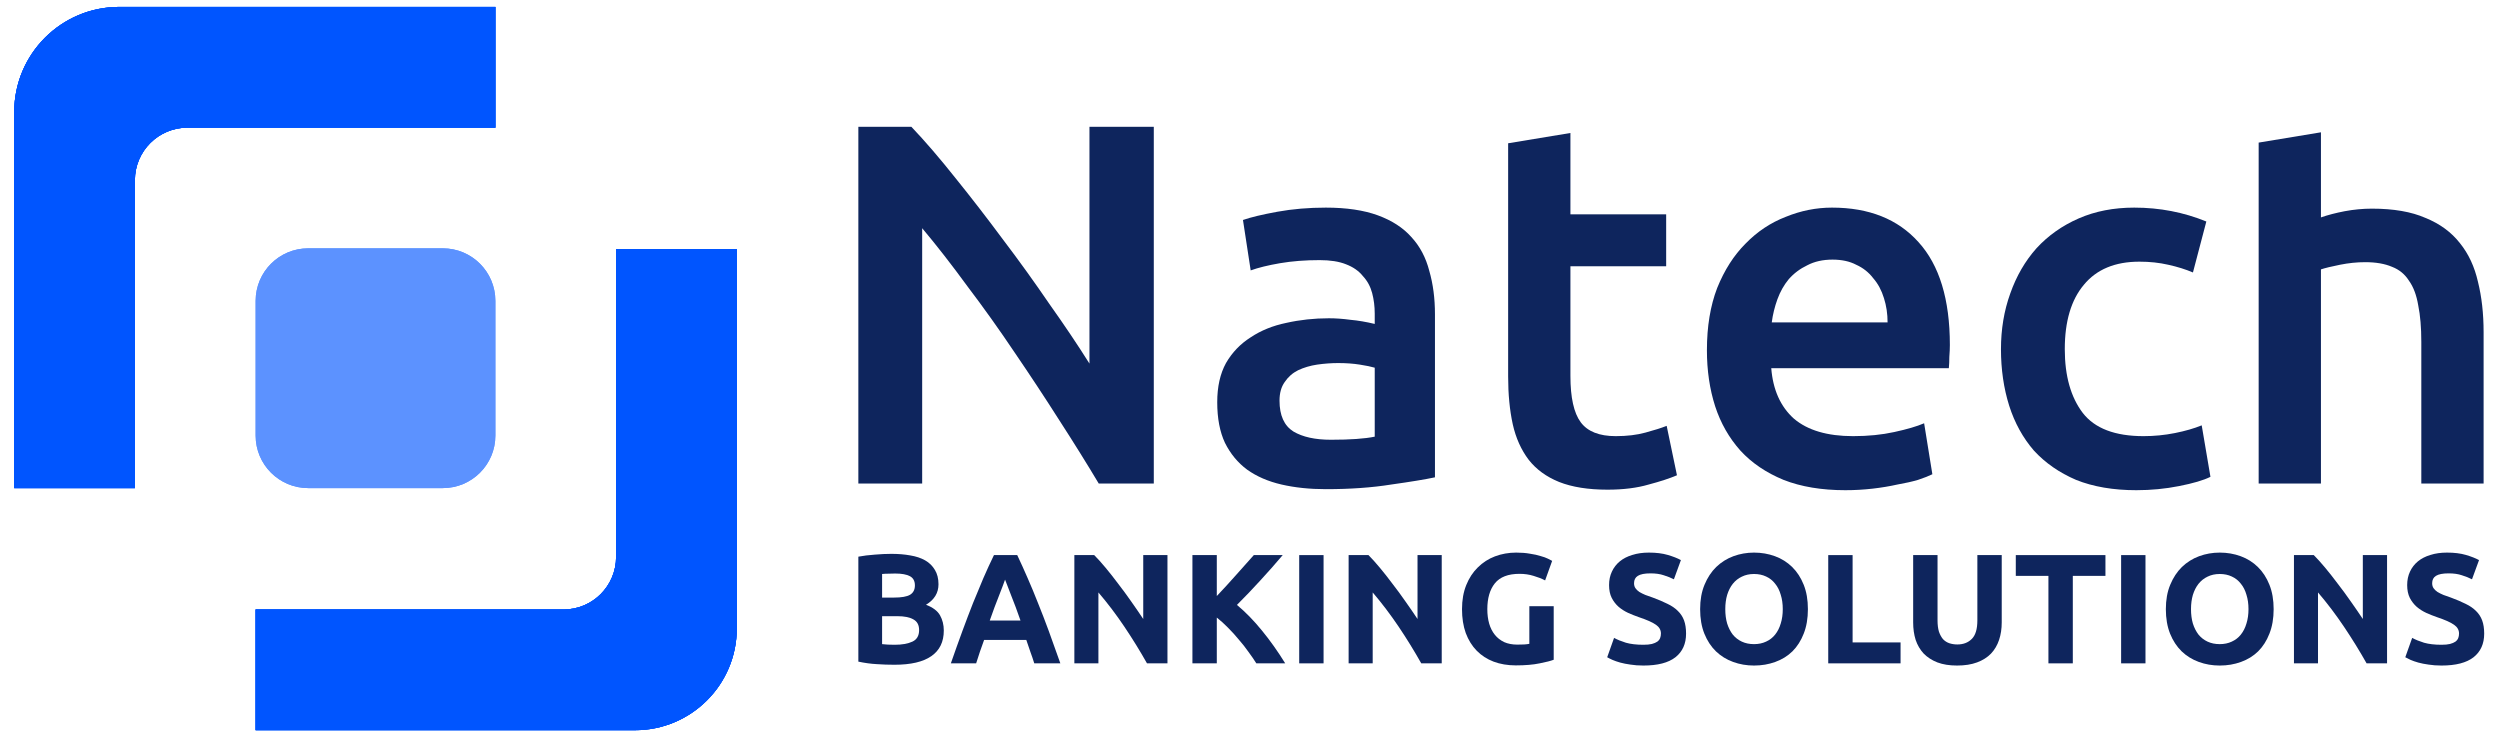 <svg width="129" height="38" viewBox="0 0 129 38" fill="none" xmlns="http://www.w3.org/2000/svg">
<path d="M25.562 6.586V0.357L6.156 0.357C3.161 0.357 0.733 2.785 0.733 5.781V25.186H6.961V9.297C6.961 7.8 8.175 6.586 9.673 6.586H25.562Z" fill="#0055FF"/>
<path d="M6.961 9.297C6.961 7.8 8.175 6.586 9.673 6.586H25.562V0.357L6.156 0.357C3.161 0.357 0.733 2.785 0.733 5.781V25.186H6.961V9.297Z" fill="#0055FF"/>
<path d="M25.562 6.586V0.357L6.156 0.357C3.161 0.357 0.733 2.785 0.733 5.781V25.186H6.961V9.297C6.961 7.8 8.175 6.586 9.673 6.586H25.562Z" fill="#0055FF"/>
<path d="M6.961 9.297C6.961 7.8 8.175 6.586 9.673 6.586H25.562V0.357L6.156 0.357C3.161 0.357 0.733 2.785 0.733 5.781V25.186H6.961V9.297Z" fill="#0055FF"/>
<path d="M13.19 31.45L13.19 37.678L32.765 37.678C35.666 37.678 38.019 35.326 38.019 32.425L38.019 12.85L31.79 12.85L31.79 28.738C31.79 30.236 30.576 31.45 29.079 31.45L13.19 31.45Z" fill="#0055FF"/>
<path d="M31.79 28.738C31.79 30.236 30.576 31.45 29.079 31.45L13.19 31.45L13.19 37.678L32.765 37.678C35.666 37.678 38.019 35.326 38.019 32.425L38.019 12.85L31.79 12.85L31.79 28.738Z" fill="#0055FF"/>
<path d="M13.19 31.45L13.19 37.678L32.765 37.678C35.666 37.678 38.019 35.326 38.019 32.425L38.019 12.85L31.79 12.85L31.79 28.738C31.79 30.236 30.576 31.45 29.079 31.45L13.19 31.45Z" fill="#0055FF"/>
<path d="M31.79 28.738C31.79 30.236 30.576 31.45 29.079 31.45L13.19 31.45L13.19 37.678L32.765 37.678C35.666 37.678 38.019 35.326 38.019 32.425L38.019 12.85L31.79 12.85L31.79 28.738Z" fill="#0055FF"/>
<g opacity="0.64">
<path d="M13.19 15.526C13.19 14.028 14.404 12.814 15.902 12.814H22.85C24.348 12.814 25.562 14.028 25.562 15.526V22.474C25.562 23.972 24.348 25.186 22.85 25.186H15.902C14.404 25.186 13.19 23.972 13.19 22.474V15.526Z" fill="#0055FF"/>
<path d="M13.19 15.526C13.19 14.028 14.404 12.814 15.902 12.814H22.85C24.348 12.814 25.562 14.028 25.562 15.526V22.474C25.562 23.972 24.348 25.186 22.85 25.186H15.902C14.404 25.186 13.19 23.972 13.19 22.474V15.526Z" fill="#0055FF"/>
</g>
<path d="M56.694 24.949C56.092 23.94 55.419 22.86 54.676 21.709C53.932 20.54 53.162 19.371 52.365 18.203C51.568 17.016 50.754 15.874 49.922 14.777C49.107 13.661 48.328 12.661 47.584 11.775V24.949H44.291V6.543H47.027C47.735 7.287 48.496 8.172 49.311 9.199C50.125 10.208 50.94 11.262 51.754 12.36C52.586 13.457 53.383 14.564 54.145 15.68C54.924 16.777 55.614 17.804 56.216 18.761V6.543H59.536V24.949H56.694Z" fill="#0E255D"/>
<path d="M68.679 22.691C69.67 22.691 70.423 22.638 70.936 22.532V18.973C70.759 18.92 70.502 18.867 70.166 18.814C69.83 18.761 69.458 18.734 69.051 18.734C68.697 18.734 68.334 18.761 67.962 18.814C67.608 18.867 67.28 18.964 66.979 19.106C66.696 19.247 66.466 19.451 66.288 19.717C66.111 19.965 66.023 20.283 66.023 20.673C66.023 21.434 66.262 21.965 66.74 22.266C67.218 22.55 67.864 22.691 68.679 22.691ZM68.413 10.713C69.475 10.713 70.37 10.846 71.096 11.111C71.822 11.377 72.397 11.749 72.822 12.227C73.265 12.705 73.575 13.289 73.752 13.98C73.946 14.653 74.044 15.396 74.044 16.211V24.63C73.548 24.736 72.796 24.86 71.786 25.002C70.795 25.161 69.67 25.241 68.413 25.241C67.581 25.241 66.82 25.161 66.129 25.002C65.439 24.843 64.845 24.586 64.35 24.232C63.871 23.878 63.491 23.417 63.208 22.851C62.942 22.284 62.809 21.585 62.809 20.753C62.809 19.956 62.96 19.283 63.261 18.734C63.579 18.185 64.004 17.742 64.535 17.406C65.067 17.052 65.678 16.804 66.368 16.662C67.076 16.503 67.811 16.423 68.573 16.423C68.927 16.423 69.299 16.45 69.688 16.503C70.078 16.538 70.494 16.609 70.936 16.715V16.184C70.936 15.812 70.892 15.458 70.803 15.122C70.715 14.786 70.556 14.493 70.325 14.245C70.113 13.98 69.821 13.776 69.449 13.635C69.095 13.493 68.643 13.422 68.094 13.422C67.351 13.422 66.669 13.475 66.049 13.581C65.43 13.688 64.925 13.812 64.535 13.953L64.137 11.351C64.544 11.209 65.138 11.067 65.917 10.925C66.696 10.784 67.528 10.713 68.413 10.713Z" fill="#0E255D"/>
<path d="M77.82 7.393L81.034 6.862V11.058H85.974V13.741H81.034V19.398C81.034 20.513 81.211 21.31 81.565 21.788C81.919 22.266 82.521 22.505 83.371 22.505C83.955 22.505 84.469 22.443 84.911 22.32C85.372 22.195 85.735 22.08 86 21.974L86.531 24.524C86.16 24.683 85.673 24.843 85.071 25.002C84.469 25.179 83.76 25.267 82.946 25.267C81.954 25.267 81.122 25.135 80.449 24.869C79.794 24.604 79.272 24.223 78.882 23.727C78.493 23.214 78.218 22.603 78.059 21.895C77.9 21.169 77.82 20.345 77.82 19.424V7.393Z" fill="#0E255D"/>
<path d="M88.077 18.07C88.077 16.848 88.254 15.777 88.608 14.856C88.98 13.936 89.467 13.174 90.069 12.572C90.671 11.953 91.361 11.492 92.14 11.191C92.919 10.872 93.716 10.713 94.531 10.713C96.443 10.713 97.93 11.306 98.993 12.492C100.073 13.679 100.613 15.449 100.613 17.804C100.613 17.981 100.604 18.185 100.586 18.415C100.586 18.628 100.577 18.823 100.56 19H91.397C91.485 20.115 91.875 20.983 92.565 21.602C93.273 22.204 94.291 22.505 95.62 22.505C96.398 22.505 97.107 22.434 97.744 22.293C98.399 22.151 98.913 22.001 99.285 21.841L99.71 24.471C99.532 24.559 99.285 24.657 98.966 24.763C98.665 24.851 98.311 24.931 97.904 25.002C97.514 25.09 97.089 25.161 96.629 25.214C96.168 25.267 95.699 25.294 95.221 25.294C93.999 25.294 92.937 25.117 92.034 24.763C91.131 24.391 90.387 23.887 89.803 23.249C89.219 22.594 88.785 21.832 88.502 20.965C88.218 20.08 88.077 19.115 88.077 18.07ZM97.399 16.636C97.399 16.193 97.337 15.777 97.213 15.387C97.089 14.98 96.903 14.635 96.655 14.352C96.425 14.051 96.133 13.82 95.779 13.661C95.442 13.484 95.035 13.396 94.557 13.396C94.061 13.396 93.627 13.493 93.256 13.688C92.884 13.865 92.565 14.104 92.3 14.405C92.052 14.706 91.857 15.051 91.715 15.441C91.574 15.83 91.476 16.229 91.423 16.636H97.399Z" fill="#0E255D"/>
<path d="M103.25 18.017C103.25 16.99 103.409 16.034 103.728 15.148C104.046 14.245 104.498 13.466 105.082 12.811C105.684 12.156 106.41 11.643 107.26 11.271C108.11 10.899 109.066 10.713 110.129 10.713C111.439 10.713 112.678 10.952 113.847 11.43L113.156 14.059C112.784 13.9 112.36 13.767 111.881 13.661C111.421 13.555 110.925 13.502 110.394 13.502C109.137 13.502 108.181 13.9 107.526 14.697C106.871 15.476 106.543 16.583 106.543 18.017C106.543 19.398 106.853 20.496 107.473 21.31C108.092 22.107 109.137 22.505 110.607 22.505C111.156 22.505 111.696 22.452 112.227 22.346C112.758 22.24 113.218 22.107 113.608 21.948L114.059 24.604C113.705 24.781 113.165 24.94 112.439 25.082C111.731 25.223 110.996 25.294 110.235 25.294C109.048 25.294 108.013 25.117 107.127 24.763C106.26 24.391 105.534 23.887 104.949 23.249C104.383 22.594 103.958 21.824 103.675 20.938C103.391 20.035 103.25 19.061 103.25 18.017Z" fill="#0E255D"/>
<path d="M116.547 24.949V7.358L119.761 6.827V11.218C120.115 11.094 120.522 10.988 120.983 10.899C121.461 10.81 121.93 10.766 122.39 10.766C123.506 10.766 124.427 10.925 125.153 11.244C125.896 11.545 126.489 11.979 126.932 12.546C127.375 13.095 127.685 13.758 127.862 14.538C128.056 15.317 128.154 16.184 128.154 17.14V24.949H124.94V17.645C124.94 16.901 124.887 16.273 124.781 15.759C124.692 15.228 124.533 14.803 124.303 14.485C124.09 14.148 123.798 13.909 123.426 13.767C123.054 13.608 122.594 13.528 122.045 13.528C121.62 13.528 121.186 13.573 120.744 13.661C120.301 13.75 119.974 13.829 119.761 13.9V24.949H116.547Z" fill="#0E255D"/>
<path d="M46.153 34.301C45.847 34.301 45.54 34.291 45.234 34.269C44.933 34.253 44.619 34.21 44.291 34.14V28.724C44.549 28.675 44.831 28.64 45.137 28.619C45.444 28.592 45.728 28.579 45.992 28.579C46.346 28.579 46.672 28.605 46.967 28.659C47.268 28.708 47.526 28.794 47.741 28.917C47.956 29.041 48.122 29.205 48.241 29.409C48.364 29.608 48.426 29.855 48.426 30.15C48.426 30.596 48.211 30.948 47.781 31.206C48.136 31.341 48.378 31.523 48.507 31.754C48.636 31.985 48.7 32.246 48.7 32.536C48.7 33.122 48.485 33.562 48.055 33.858C47.631 34.154 46.997 34.301 46.153 34.301ZM45.516 31.795V33.237C45.608 33.248 45.707 33.256 45.815 33.262C45.922 33.267 46.04 33.27 46.169 33.27C46.545 33.27 46.849 33.216 47.08 33.108C47.311 33.001 47.426 32.802 47.426 32.512C47.426 32.254 47.33 32.071 47.136 31.964C46.943 31.851 46.666 31.795 46.306 31.795H45.516ZM45.516 30.835H46.129C46.516 30.835 46.792 30.787 46.959 30.69C47.126 30.588 47.209 30.427 47.209 30.207C47.209 29.981 47.123 29.823 46.951 29.731C46.779 29.64 46.526 29.594 46.193 29.594C46.086 29.594 45.97 29.597 45.847 29.602C45.723 29.602 45.613 29.608 45.516 29.618V30.835Z" fill="#0E255D"/>
<path d="M53.368 34.229C53.309 34.035 53.242 33.837 53.166 33.632C53.096 33.428 53.026 33.224 52.957 33.02H50.78C50.711 33.224 50.638 33.428 50.563 33.632C50.493 33.837 50.428 34.035 50.369 34.229H49.064C49.273 33.627 49.472 33.071 49.66 32.56C49.848 32.05 50.031 31.569 50.208 31.118C50.391 30.666 50.568 30.239 50.74 29.836C50.917 29.428 51.1 29.03 51.288 28.643H52.489C52.672 29.03 52.852 29.428 53.029 29.836C53.206 30.239 53.384 30.666 53.561 31.118C53.744 31.569 53.929 32.05 54.117 32.56C54.305 33.071 54.504 33.627 54.714 34.229H53.368ZM51.861 29.909C51.834 29.989 51.793 30.099 51.74 30.239C51.686 30.379 51.624 30.54 51.554 30.723C51.484 30.905 51.406 31.107 51.32 31.327C51.24 31.547 51.157 31.779 51.071 32.02H52.658C52.572 31.779 52.489 31.547 52.409 31.327C52.328 31.107 52.25 30.905 52.175 30.723C52.105 30.54 52.043 30.379 51.989 30.239C51.936 30.099 51.893 29.989 51.861 29.909Z" fill="#0E255D"/>
<path d="M59.185 34.229C58.825 33.589 58.435 32.958 58.016 32.335C57.597 31.711 57.151 31.123 56.678 30.57V34.229H55.437V28.643H56.461C56.638 28.82 56.834 29.038 57.049 29.296C57.264 29.554 57.481 29.831 57.702 30.126C57.927 30.416 58.15 30.72 58.371 31.037C58.591 31.349 58.798 31.649 58.991 31.94V28.643H60.241V34.229H59.185Z" fill="#0E255D"/>
<path d="M64.826 34.229C64.713 34.046 64.579 33.85 64.423 33.64C64.272 33.425 64.106 33.213 63.923 33.004C63.746 32.789 63.56 32.584 63.367 32.391C63.173 32.192 62.98 32.018 62.787 31.867V34.229H61.529V28.643H62.787V30.755C63.114 30.411 63.442 30.054 63.77 29.683C64.103 29.307 64.412 28.96 64.697 28.643H66.188C65.806 29.095 65.422 29.53 65.035 29.949C64.654 30.368 64.251 30.79 63.826 31.214C64.272 31.585 64.702 32.026 65.116 32.536C65.535 33.047 65.935 33.611 66.317 34.229H64.826Z" fill="#0E255D"/>
<path d="M67.039 28.643H68.296V34.229H67.039V28.643Z" fill="#0E255D"/>
<path d="M73.337 34.229C72.977 33.589 72.588 32.958 72.169 32.335C71.749 31.711 71.303 31.123 70.831 30.57V34.229H69.589V28.643H70.613C70.79 28.82 70.987 29.038 71.201 29.296C71.416 29.554 71.634 29.831 71.854 30.126C72.08 30.416 72.303 30.72 72.523 31.037C72.744 31.349 72.951 31.649 73.144 31.94V28.643H74.393V34.229H73.337Z" fill="#0E255D"/>
<path d="M78.406 29.61C77.82 29.61 77.396 29.774 77.133 30.102C76.875 30.424 76.746 30.868 76.746 31.432C76.746 31.706 76.778 31.956 76.842 32.181C76.907 32.402 77.004 32.593 77.133 32.754C77.261 32.915 77.423 33.041 77.616 33.133C77.81 33.219 78.035 33.262 78.293 33.262C78.433 33.262 78.551 33.259 78.648 33.254C78.75 33.248 78.839 33.237 78.914 33.221V31.279H80.171V34.043C80.021 34.102 79.779 34.164 79.446 34.229C79.113 34.299 78.702 34.334 78.213 34.334C77.793 34.334 77.412 34.269 77.068 34.14C76.73 34.011 76.439 33.823 76.198 33.576C75.956 33.329 75.768 33.025 75.633 32.665C75.504 32.305 75.44 31.894 75.44 31.432C75.44 30.964 75.513 30.551 75.658 30.191C75.803 29.831 76.001 29.527 76.254 29.28C76.507 29.027 76.802 28.837 77.141 28.708C77.484 28.579 77.85 28.514 78.237 28.514C78.5 28.514 78.737 28.533 78.946 28.571C79.161 28.603 79.344 28.643 79.494 28.692C79.65 28.734 79.776 28.78 79.873 28.828C79.975 28.877 80.048 28.915 80.091 28.941L79.728 29.949C79.556 29.858 79.357 29.78 79.132 29.715C78.911 29.645 78.669 29.61 78.406 29.61Z" fill="#0E255D"/>
<path d="M84.801 33.27C84.978 33.27 85.123 33.256 85.236 33.229C85.354 33.197 85.448 33.157 85.518 33.108C85.588 33.055 85.636 32.993 85.663 32.923C85.69 32.853 85.704 32.775 85.704 32.689C85.704 32.507 85.618 32.356 85.446 32.238C85.274 32.114 84.978 31.983 84.559 31.843C84.376 31.779 84.194 31.706 84.011 31.625C83.828 31.539 83.664 31.435 83.519 31.311C83.374 31.182 83.256 31.029 83.165 30.852C83.073 30.669 83.028 30.449 83.028 30.191C83.028 29.933 83.076 29.702 83.173 29.497C83.269 29.288 83.406 29.111 83.584 28.965C83.761 28.82 83.976 28.71 84.229 28.635C84.481 28.554 84.766 28.514 85.083 28.514C85.459 28.514 85.784 28.554 86.058 28.635C86.332 28.716 86.558 28.804 86.735 28.901L86.373 29.892C86.217 29.812 86.042 29.742 85.849 29.683C85.661 29.618 85.432 29.586 85.164 29.586C84.863 29.586 84.645 29.629 84.511 29.715C84.382 29.796 84.317 29.922 84.317 30.094C84.317 30.196 84.341 30.282 84.39 30.352C84.438 30.422 84.505 30.486 84.591 30.545C84.683 30.599 84.785 30.65 84.898 30.698C85.016 30.741 85.145 30.787 85.284 30.835C85.575 30.943 85.827 31.05 86.042 31.158C86.257 31.26 86.434 31.381 86.574 31.521C86.719 31.66 86.827 31.824 86.897 32.012C86.966 32.2 87.001 32.429 87.001 32.697C87.001 33.219 86.819 33.624 86.453 33.914C86.088 34.199 85.537 34.342 84.801 34.342C84.554 34.342 84.331 34.325 84.132 34.293C83.933 34.266 83.756 34.231 83.6 34.188C83.45 34.145 83.318 34.1 83.205 34.051C83.097 34.003 83.006 33.957 82.931 33.914L83.286 32.915C83.452 33.006 83.656 33.09 83.898 33.165C84.145 33.235 84.446 33.27 84.801 33.27Z" fill="#0E255D"/>
<path d="M89.025 31.432C89.025 31.706 89.057 31.953 89.121 32.173C89.191 32.394 89.288 32.584 89.412 32.746C89.54 32.902 89.696 33.023 89.879 33.108C90.062 33.194 90.271 33.237 90.508 33.237C90.739 33.237 90.946 33.194 91.128 33.108C91.317 33.023 91.472 32.902 91.596 32.746C91.725 32.584 91.822 32.394 91.886 32.173C91.956 31.953 91.991 31.706 91.991 31.432C91.991 31.158 91.956 30.911 91.886 30.69C91.822 30.465 91.725 30.274 91.596 30.118C91.472 29.957 91.317 29.833 91.128 29.747C90.946 29.661 90.739 29.618 90.508 29.618C90.271 29.618 90.062 29.664 89.879 29.755C89.696 29.841 89.54 29.965 89.412 30.126C89.288 30.282 89.191 30.473 89.121 30.698C89.057 30.919 89.025 31.163 89.025 31.432ZM93.288 31.432C93.288 31.91 93.216 32.332 93.071 32.697C92.931 33.057 92.738 33.361 92.491 33.608C92.243 33.85 91.948 34.033 91.604 34.156C91.265 34.28 90.9 34.342 90.508 34.342C90.126 34.342 89.766 34.28 89.428 34.156C89.089 34.033 88.794 33.85 88.541 33.608C88.288 33.361 88.09 33.057 87.945 32.697C87.799 32.332 87.727 31.91 87.727 31.432C87.727 30.954 87.802 30.535 87.953 30.174C88.103 29.809 88.305 29.503 88.557 29.256C88.815 29.009 89.111 28.823 89.444 28.7C89.782 28.576 90.137 28.514 90.508 28.514C90.889 28.514 91.249 28.576 91.588 28.7C91.926 28.823 92.222 29.009 92.474 29.256C92.727 29.503 92.926 29.809 93.071 30.174C93.216 30.535 93.288 30.954 93.288 31.432Z" fill="#0E255D"/>
<path d="M98.069 33.149V34.229H94.337V28.643H95.594V33.149H98.069Z" fill="#0E255D"/>
<path d="M100.984 34.342C100.592 34.342 100.253 34.288 99.968 34.18C99.684 34.068 99.447 33.914 99.259 33.721C99.076 33.522 98.939 33.288 98.848 33.02C98.762 32.746 98.719 32.445 98.719 32.117V28.643H99.977V32.012C99.977 32.238 100.001 32.431 100.049 32.593C100.103 32.748 100.173 32.877 100.259 32.98C100.35 33.076 100.457 33.146 100.581 33.189C100.71 33.232 100.85 33.254 101 33.254C101.306 33.254 101.554 33.16 101.742 32.971C101.935 32.783 102.032 32.464 102.032 32.012V28.643H103.289V32.117C103.289 32.445 103.244 32.746 103.152 33.02C103.061 33.294 102.921 33.53 102.733 33.729C102.545 33.922 102.306 34.073 102.016 34.18C101.726 34.288 101.382 34.342 100.984 34.342Z" fill="#0E255D"/>
<path d="M108.641 28.643V29.715H106.957V34.229H105.699V29.715H104.015V28.643H108.641Z" fill="#0E255D"/>
<path d="M109.45 28.643H110.707V34.229H109.45V28.643Z" fill="#0E255D"/>
<path d="M113.056 31.432C113.056 31.706 113.088 31.953 113.152 32.173C113.222 32.394 113.319 32.584 113.443 32.746C113.572 32.902 113.727 33.023 113.91 33.108C114.093 33.194 114.302 33.237 114.539 33.237C114.77 33.237 114.977 33.194 115.159 33.108C115.347 33.023 115.503 32.902 115.627 32.746C115.756 32.584 115.853 32.394 115.917 32.173C115.987 31.953 116.022 31.706 116.022 31.432C116.022 31.158 115.987 30.911 115.917 30.69C115.853 30.465 115.756 30.274 115.627 30.118C115.503 29.957 115.347 29.833 115.159 29.747C114.977 29.661 114.77 29.618 114.539 29.618C114.302 29.618 114.093 29.664 113.91 29.755C113.727 29.841 113.572 29.965 113.443 30.126C113.319 30.282 113.222 30.473 113.152 30.698C113.088 30.919 113.056 31.163 113.056 31.432ZM117.32 31.432C117.32 31.91 117.247 32.332 117.102 32.697C116.962 33.057 116.769 33.361 116.522 33.608C116.274 33.85 115.979 34.033 115.635 34.156C115.296 34.28 114.931 34.342 114.539 34.342C114.157 34.342 113.797 34.28 113.459 34.156C113.12 34.033 112.825 33.85 112.572 33.608C112.32 33.361 112.121 33.057 111.976 32.697C111.831 32.332 111.758 31.91 111.758 31.432C111.758 30.954 111.833 30.535 111.984 30.174C112.134 29.809 112.336 29.503 112.588 29.256C112.846 29.009 113.142 28.823 113.475 28.7C113.813 28.576 114.168 28.514 114.539 28.514C114.92 28.514 115.28 28.576 115.619 28.7C115.957 28.823 116.253 29.009 116.505 29.256C116.758 29.503 116.957 29.809 117.102 30.174C117.247 30.535 117.32 30.954 117.32 31.432Z" fill="#0E255D"/>
<path d="M122.116 34.229C121.756 33.589 121.366 32.958 120.947 32.335C120.528 31.711 120.082 31.123 119.609 30.57V34.229H118.368V28.643H119.391C119.569 28.82 119.765 29.038 119.98 29.296C120.195 29.554 120.412 29.831 120.633 30.126C120.858 30.416 121.081 30.72 121.302 31.037C121.522 31.349 121.729 31.649 121.922 31.94V28.643H123.172V34.229H122.116Z" fill="#0E255D"/>
<path d="M125.983 33.27C126.161 33.27 126.306 33.256 126.419 33.229C126.537 33.197 126.631 33.157 126.701 33.108C126.771 33.055 126.819 32.993 126.846 32.923C126.873 32.853 126.886 32.775 126.886 32.689C126.886 32.507 126.8 32.356 126.628 32.238C126.456 32.114 126.161 31.983 125.742 31.843C125.559 31.779 125.376 31.706 125.194 31.625C125.011 31.539 124.847 31.435 124.702 31.311C124.557 31.182 124.439 31.029 124.347 30.852C124.256 30.669 124.21 30.449 124.21 30.191C124.21 29.933 124.259 29.702 124.355 29.497C124.452 29.288 124.589 29.111 124.766 28.965C124.944 28.82 125.159 28.71 125.411 28.635C125.664 28.554 125.948 28.514 126.266 28.514C126.642 28.514 126.967 28.554 127.241 28.635C127.515 28.716 127.741 28.804 127.918 28.901L127.555 29.892C127.399 29.812 127.225 29.742 127.031 29.683C126.843 29.618 126.615 29.586 126.346 29.586C126.045 29.586 125.828 29.629 125.693 29.715C125.564 29.796 125.5 29.922 125.5 30.094C125.5 30.196 125.524 30.282 125.572 30.352C125.621 30.422 125.688 30.486 125.774 30.545C125.865 30.599 125.967 30.65 126.08 30.698C126.198 30.741 126.327 30.787 126.467 30.835C126.757 30.943 127.01 31.05 127.225 31.158C127.44 31.26 127.617 31.381 127.757 31.521C127.902 31.66 128.009 31.824 128.079 32.012C128.149 32.2 128.184 32.429 128.184 32.697C128.184 33.219 128.001 33.624 127.636 33.914C127.27 34.199 126.72 34.342 125.983 34.342C125.736 34.342 125.513 34.325 125.314 34.293C125.116 34.266 124.938 34.231 124.782 34.188C124.632 34.145 124.5 34.1 124.387 34.051C124.28 34.003 124.189 33.957 124.113 33.914L124.468 32.915C124.635 33.006 124.839 33.09 125.081 33.165C125.328 33.235 125.629 33.27 125.983 33.27Z" fill="#0E255D"/>
</svg>
